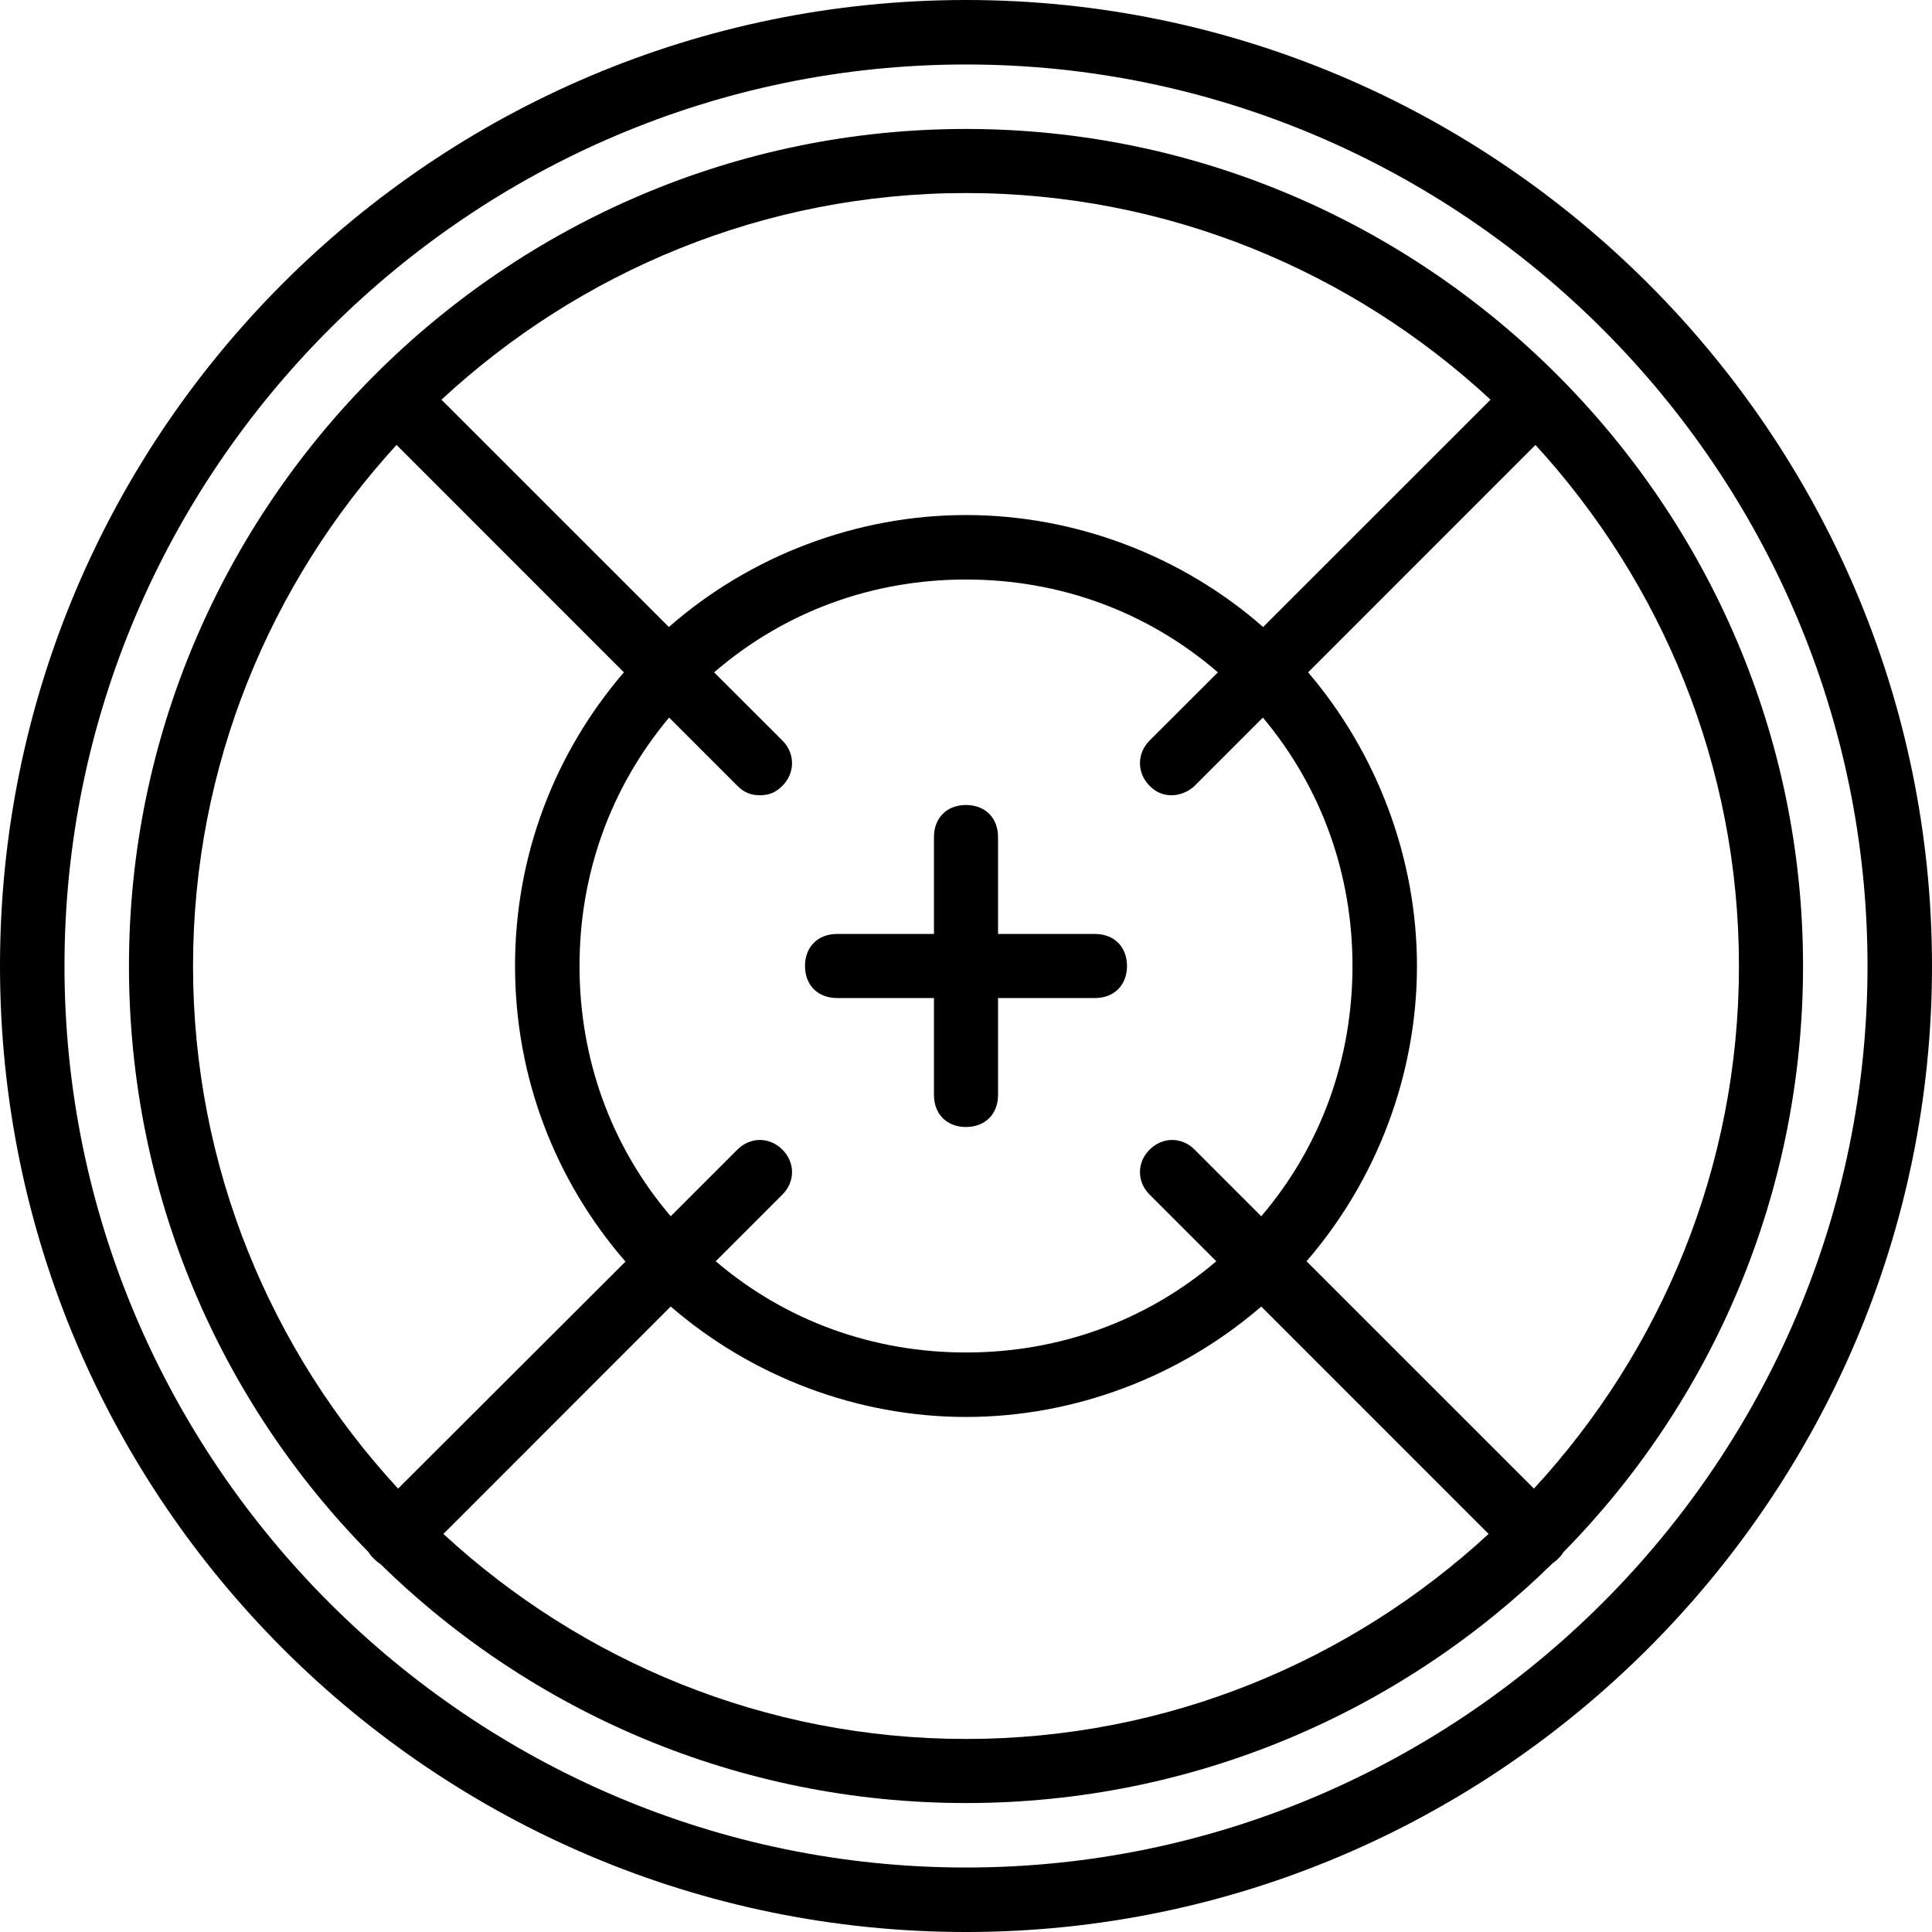 <svg xmlns="http://www.w3.org/2000/svg" width="32" height="32" viewBox="0 0 24 24">
    <path d="M 12 0 C 5.398 0 0 5.359 0 12 C 0 18.641 5.398 24 12 24 C 18.602 24 24 18.602 24 12 C 24 5.398 18.602 0 12 0 Z M 12 23.199 C 5.84 23.199 0.801 18.16 0.801 12 C 0.801 5.84 5.84 0.801 12 0.801 C 18.16 0.801 23.199 5.84 23.199 12 C 23.199 18.16 18.16 23.199 12 23.199 Z M 12 23.199"/>
    <path d="M 12 1.602 C 6.281 1.602 1.602 6.281 1.602 12 C 1.602 14.84 2.738 17.41 4.578 19.281 C 4.594 19.309 4.617 19.336 4.641 19.359 C 4.668 19.387 4.695 19.41 4.727 19.43 C 6.605 21.27 9.176 22.398 12 22.398 C 14.832 22.398 17.406 21.262 19.289 19.418 C 19.312 19.398 19.34 19.383 19.359 19.359 C 19.383 19.336 19.406 19.309 19.422 19.281 C 21.262 17.41 22.398 14.84 22.398 12 C 22.398 6.281 17.719 1.602 12 1.602 Z M 19.055 18.492 L 16.23 15.668 C 17.102 14.66 17.602 13.348 17.602 12 C 17.602 10.664 17.109 9.359 16.25 8.352 L 19.074 5.527 C 20.641 7.238 21.602 9.512 21.602 12 C 21.602 14.5 20.633 16.781 19.055 18.492 Z M 14.84 14.281 C 14.68 14.121 14.441 14.121 14.281 14.281 C 14.121 14.441 14.121 14.68 14.281 14.84 L 15.109 15.668 C 14.234 16.414 13.148 16.801 12 16.801 C 10.852 16.801 9.766 16.414 8.891 15.668 L 9.719 14.84 C 9.879 14.68 9.879 14.441 9.719 14.281 C 9.559 14.121 9.32 14.121 9.16 14.281 L 8.332 15.109 C 7.586 14.234 7.199 13.148 7.199 12 C 7.199 10.859 7.582 9.785 8.312 8.914 L 9.16 9.762 C 9.238 9.84 9.32 9.879 9.441 9.879 C 9.559 9.879 9.641 9.84 9.719 9.762 C 9.879 9.602 9.879 9.359 9.719 9.199 L 8.871 8.352 C 9.75 7.594 10.84 7.199 12 7.199 C 13.16 7.199 14.25 7.594 15.129 8.352 L 14.281 9.199 C 14.121 9.359 14.121 9.602 14.281 9.762 C 14.359 9.84 14.441 9.879 14.559 9.879 C 14.641 9.879 14.762 9.84 14.84 9.762 L 15.688 8.914 C 16.418 9.785 16.801 10.859 16.801 12 C 16.801 13.148 16.414 14.234 15.668 15.109 Z M 18.516 4.965 L 15.691 7.789 C 14.68 6.902 13.355 6.398 12 6.398 C 10.645 6.398 9.32 6.902 8.309 7.789 L 5.484 4.965 C 7.199 3.375 9.492 2.398 12 2.398 C 14.508 2.398 16.801 3.375 18.516 4.965 Z M 4.926 5.527 L 7.75 8.352 C 6.891 9.352 6.398 10.625 6.398 12 C 6.398 13.383 6.898 14.668 7.77 15.672 L 4.945 18.492 C 3.367 16.781 2.398 14.5 2.398 12 C 2.398 9.512 3.359 7.238 4.926 5.527 Z M 5.508 19.055 L 8.332 16.23 C 9.34 17.102 10.652 17.602 12 17.602 C 13.348 17.602 14.66 17.102 15.668 16.23 L 18.492 19.055 C 16.781 20.633 14.5 21.602 12 21.602 C 9.5 21.602 7.219 20.633 5.508 19.055 Z M 5.508 19.055"/>
    <path d="M 13.602 11.602 L 12.398 11.602 L 12.398 10.398 C 12.398 10.16 12.238 10 12 10 C 11.762 10 11.602 10.16 11.602 10.398 L 11.602 11.602 L 10.398 11.602 C 10.16 11.602 10 11.762 10 12 C 10 12.238 10.16 12.398 10.398 12.398 L 11.602 12.398 L 11.602 13.602 C 11.602 13.84 11.762 14 12 14 C 12.238 14 12.398 13.84 12.398 13.602 L 12.398 12.398 L 13.602 12.398 C 13.84 12.398 14 12.238 14 12 C 14 11.762 13.84 11.602 13.602 11.602 Z M 13.602 11.602"/>
</svg>
